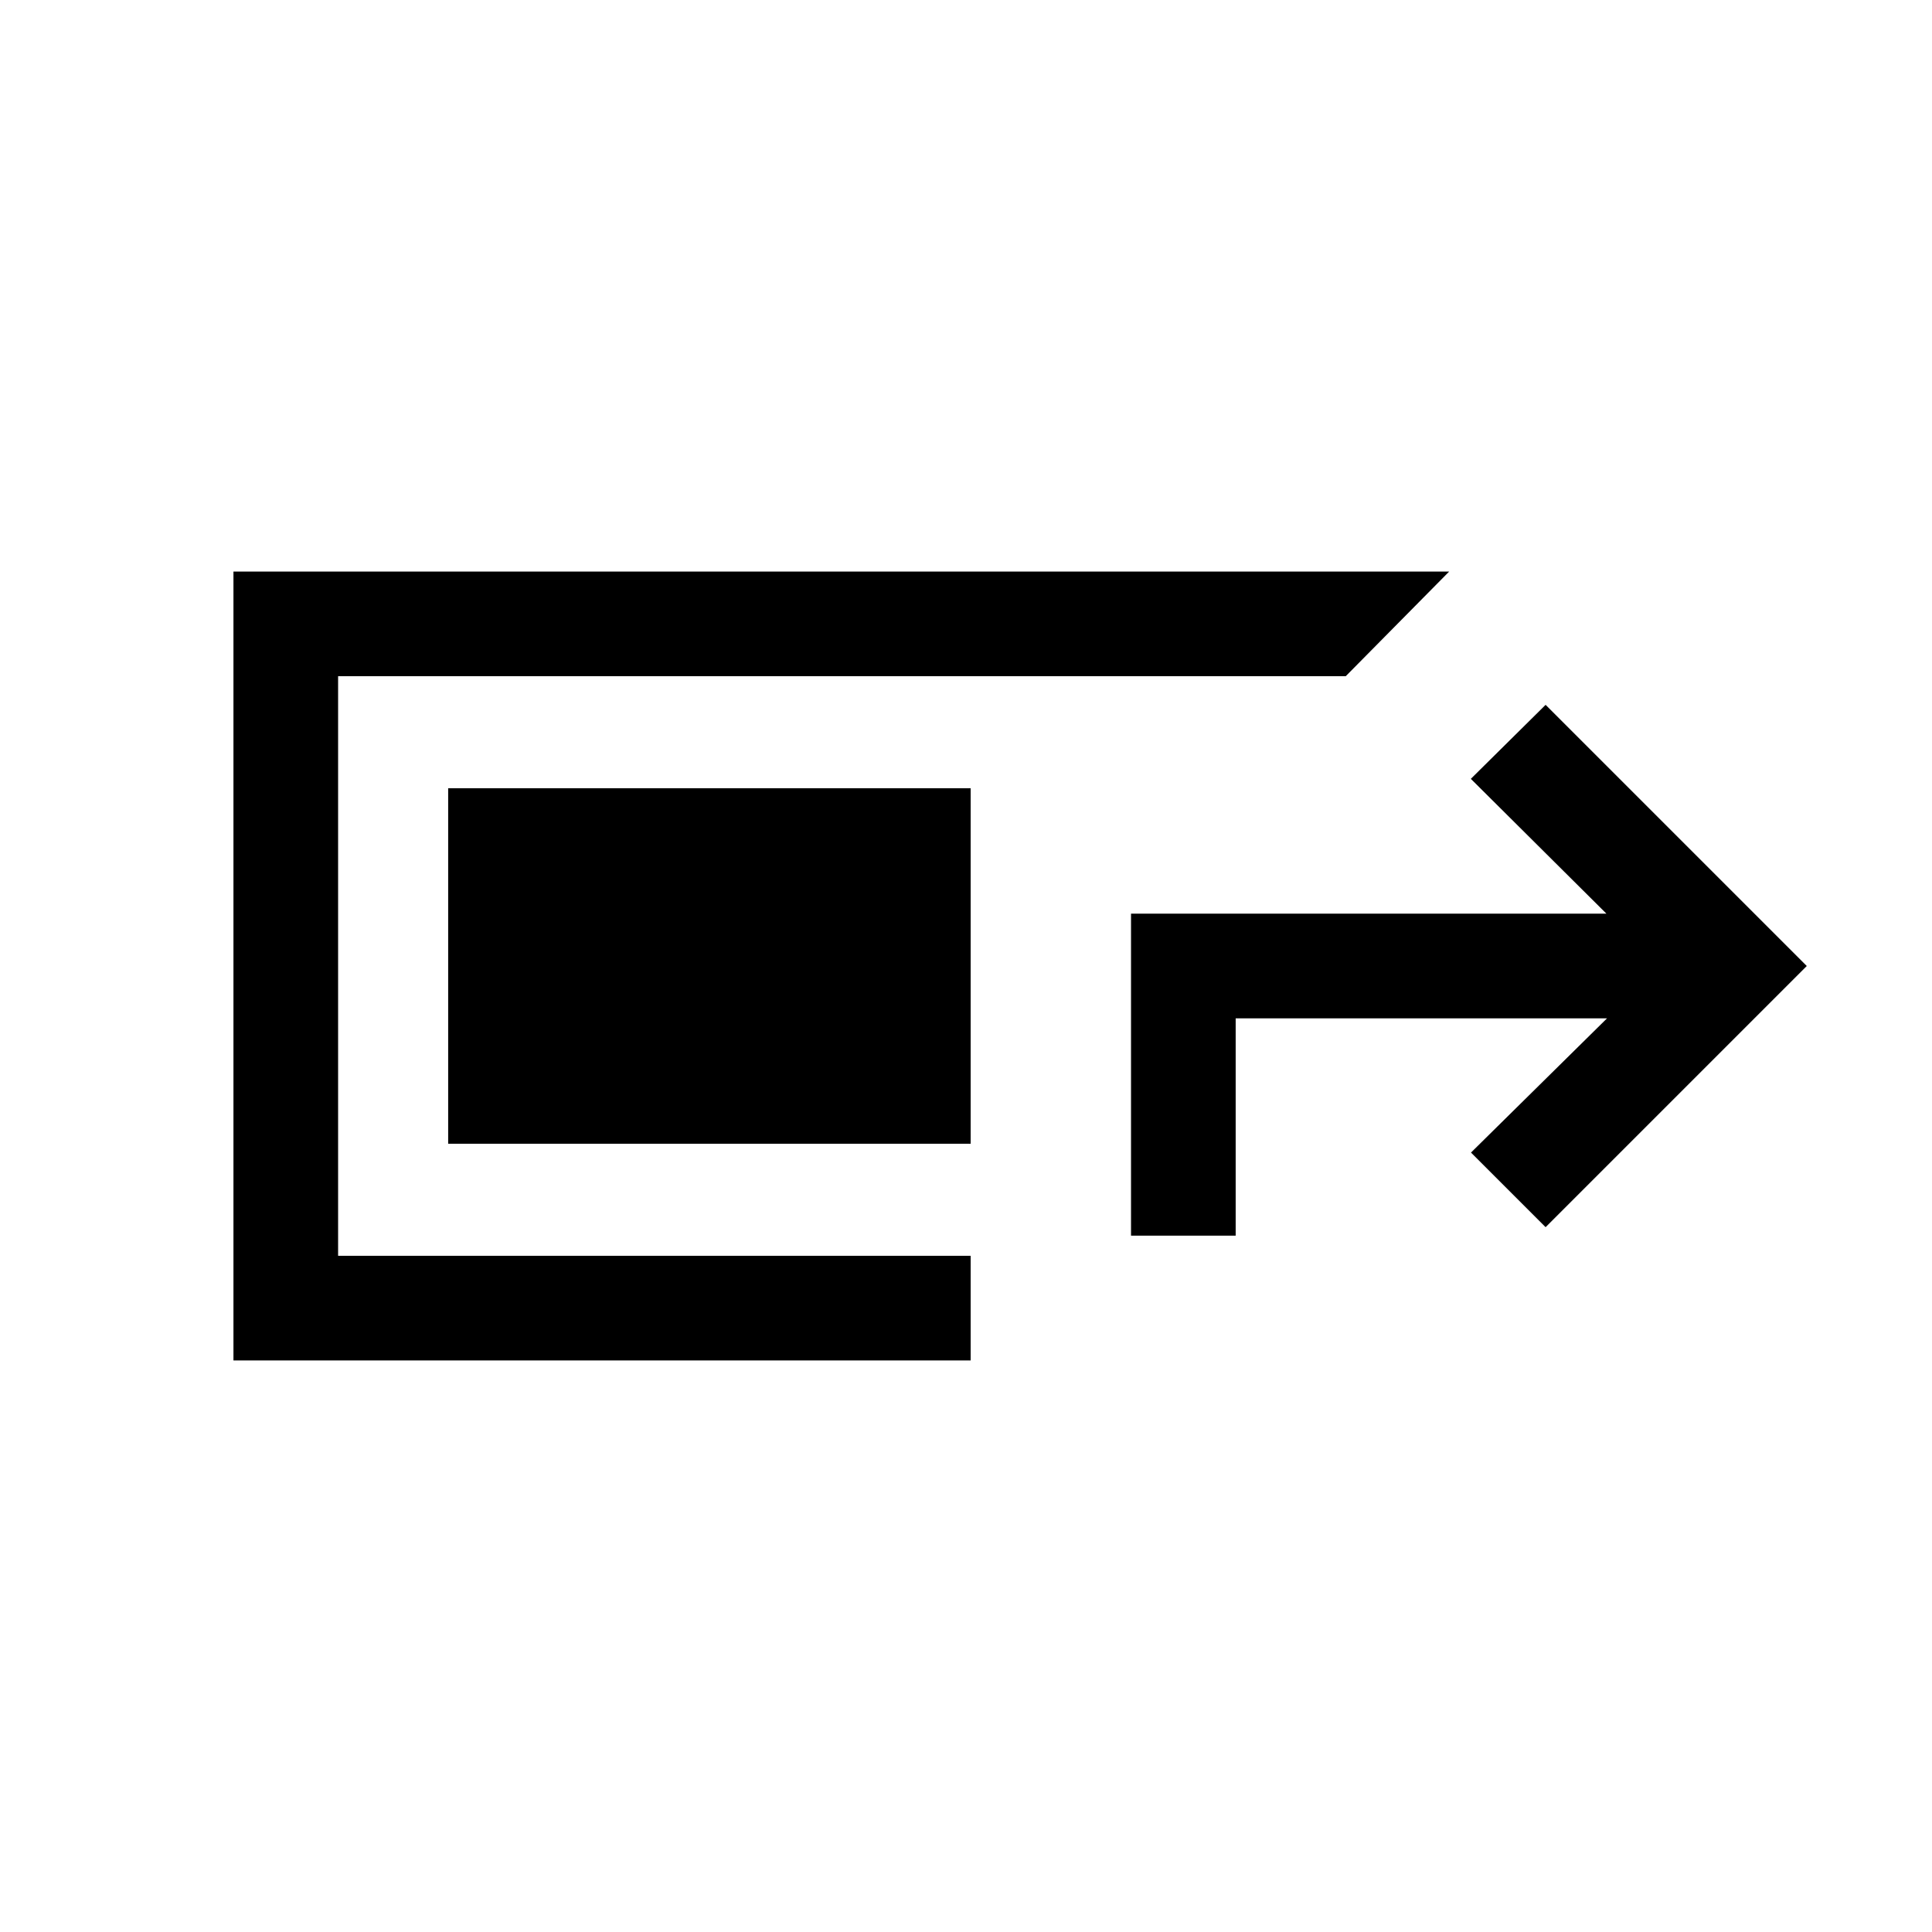 <svg xmlns="http://www.w3.org/2000/svg" height="20" viewBox="0 -960 960 960" width="20"><path d="M116-284v-392h604.08l-51.39 52H168v288h314.31v52H116Zm446-62v-160h236.23l-67.38-67L768-609.77 897.77-480 768-350.23l-37.07-37.07 67.6-66.7H614v108h-52Zm-79.69-45.69H222.69v-176.62h312.92-53.3v176.62Z"/></svg>